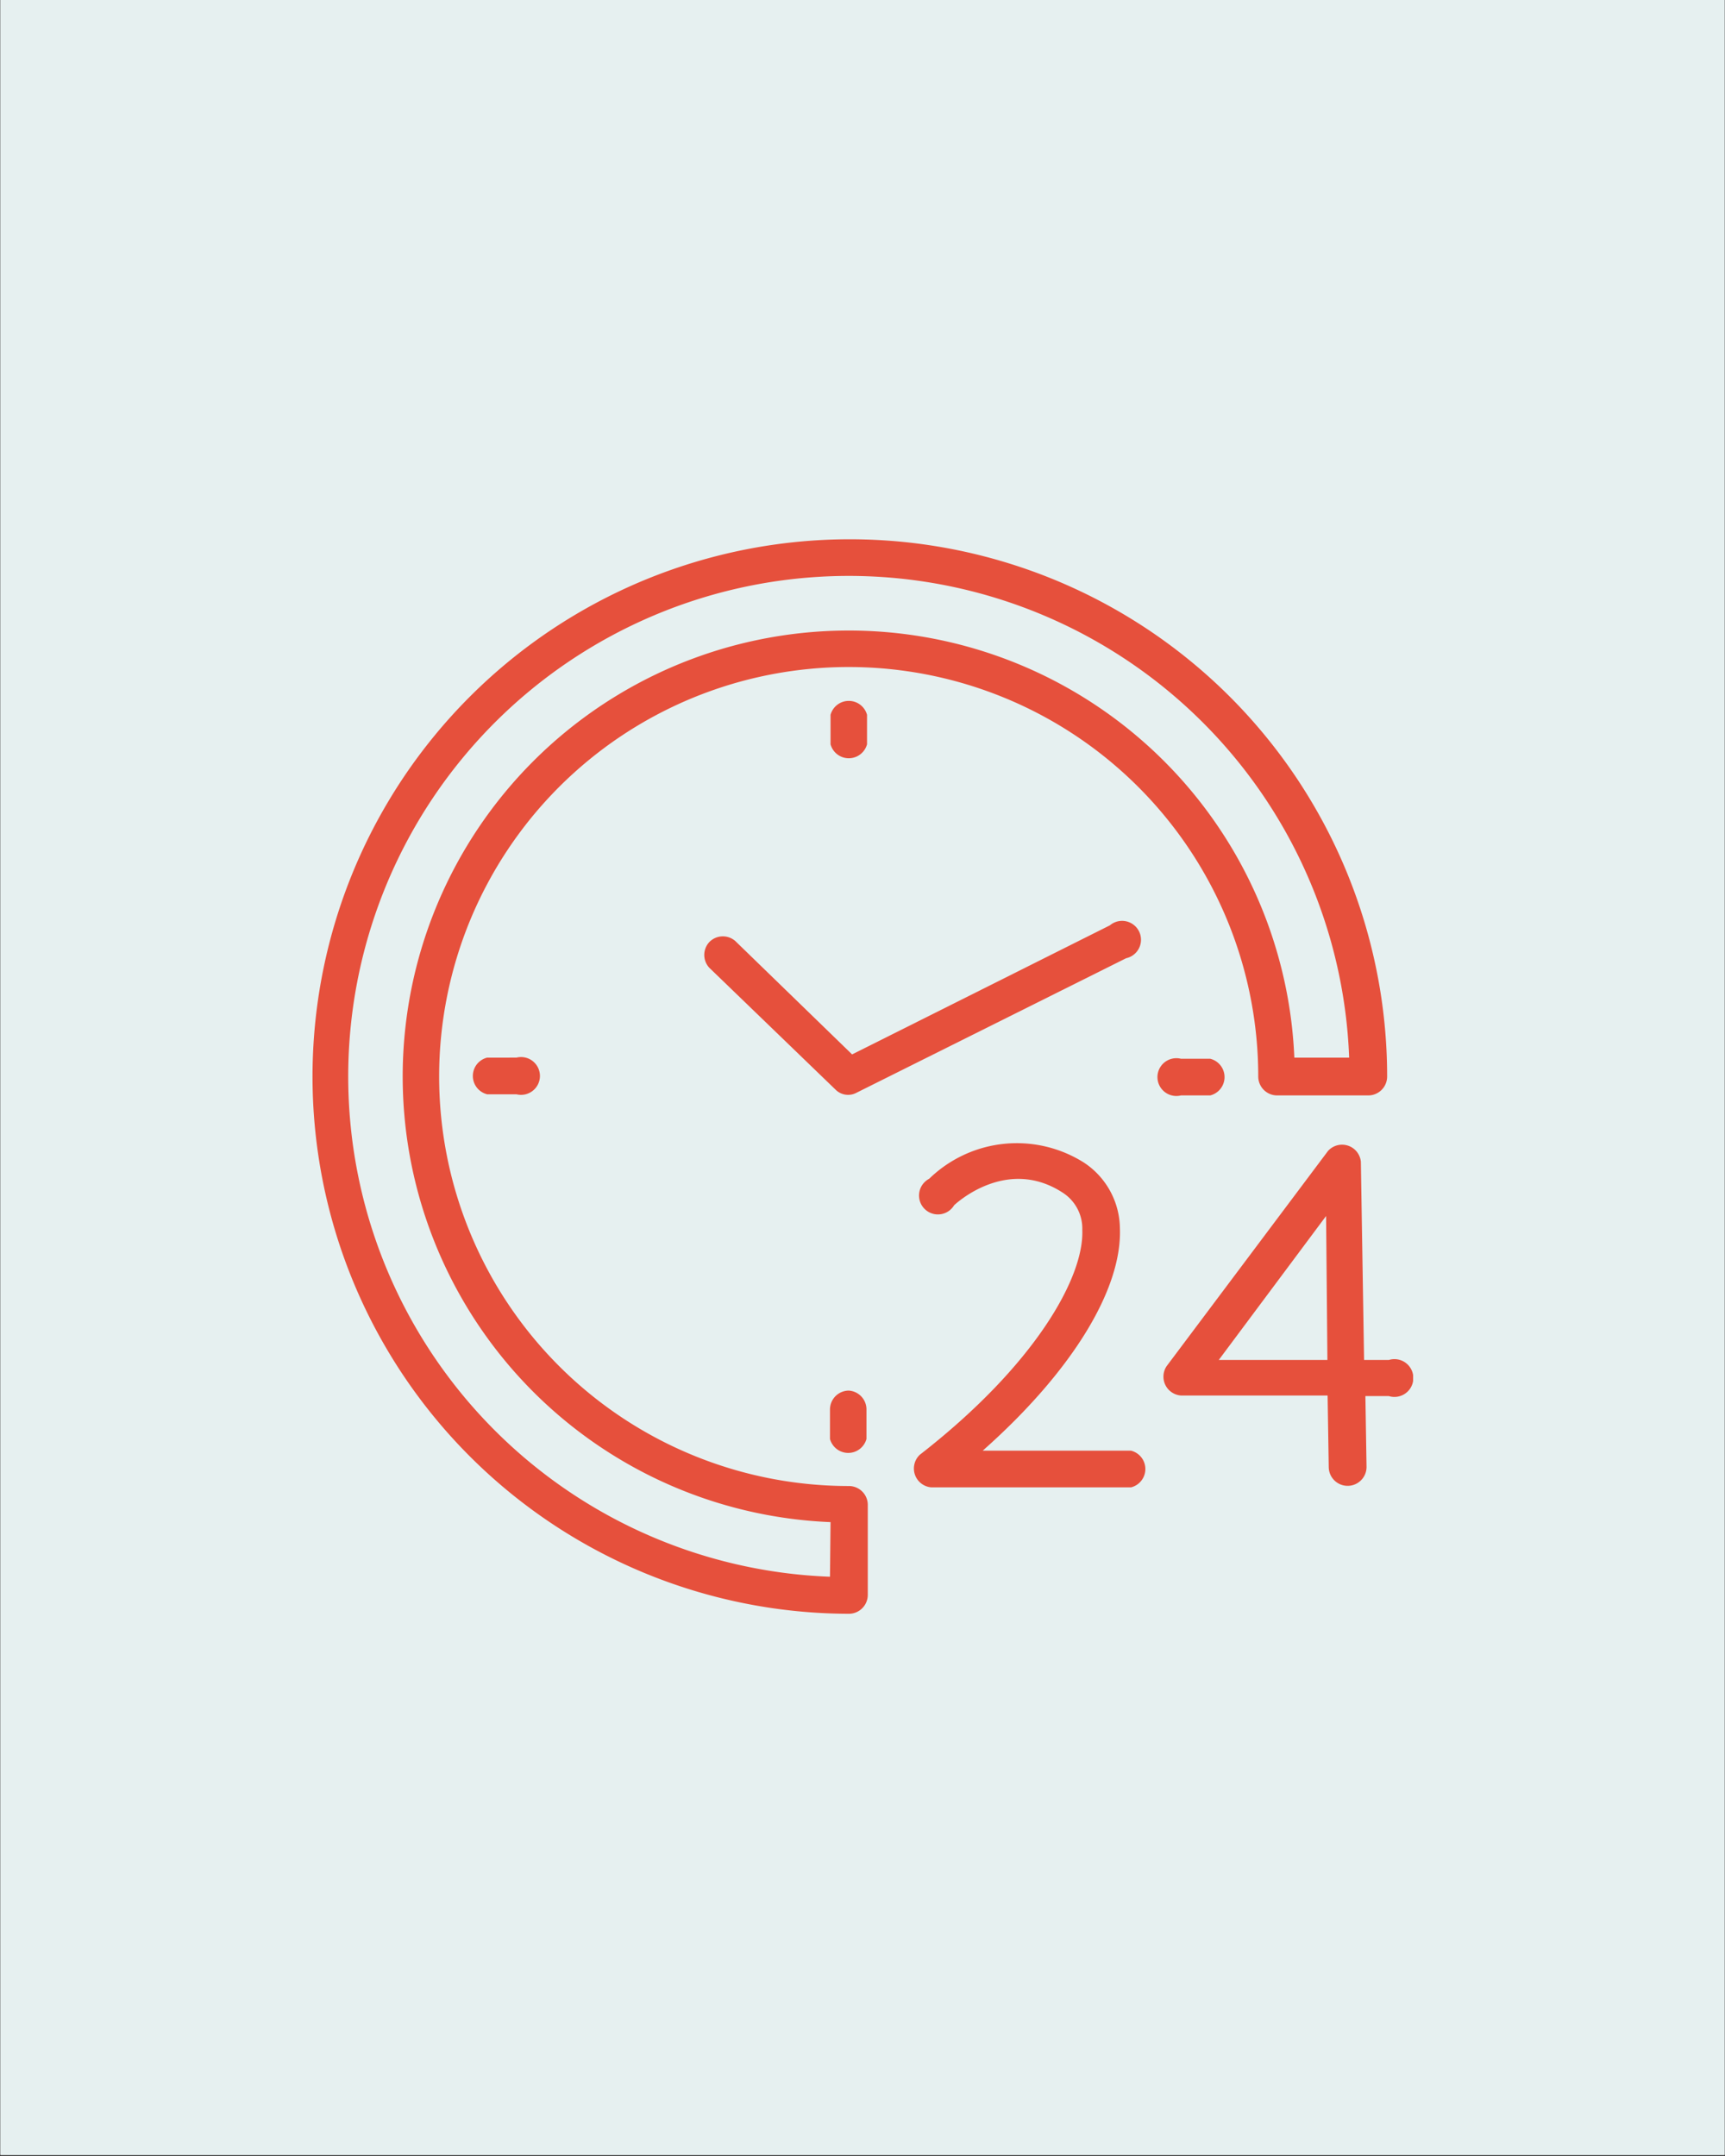 <svg xmlns="http://www.w3.org/2000/svg" width="1080" height="1350" version="1.0" viewBox="0 0 810 1012.5"><rect x="0" y="0" width="810" height="1012.5" fill="#333333" stroke="none"/><defs><clipPath id="a"><path d="M.2 0h809.6v1012H.2Zm0 0"/></clipPath><clipPath id="b"><path d="M146.3 253H652v505H146.3Zm0 0"/></clipPath><clipPath id="c"><path d="M546 537h117.547v161H546Zm0 0"/></clipPath></defs><g clip-path="url(#a)"><path fill="#fff" d="M.2 0h809.6v1012H.2Zm0 0"/><path fill="#e6f0f0" d="M.2 0h809.6v1012H.2Zm0 0"/></g><g clip-path="url(#b)"><path fill="#e6503c" d="M398.605 697.867c-3.148 0-6.293-.074-9.437-.226a193.502 193.502 0 0 1-28.086-3.453 196.133 196.133 0 0 1-9.21-2.063 193.684 193.684 0 0 1-18.067-5.473 192.923 192.923 0 0 1-17.438-7.215 186.891 186.891 0 0 1-8.433-4.242 191.094 191.094 0 0 1-23.914-15.129 187.322 187.322 0 0 1-7.446-5.804 191.779 191.779 0 0 1-20.5-19.504 191.628 191.628 0 0 1-6.172-7.145 193.997 193.997 0 0 1-11.246-15.156 190.329 190.329 0 0 1-9.71-16.187 191.013 191.013 0 0 1-4.247-8.43 186.797 186.797 0 0 1-3.828-8.63 192.223 192.223 0 0 1-6.367-17.769 191.1 191.1 0 0 1-4.59-18.305 187.306 187.306 0 0 1-1.617-9.3 188.775 188.775 0 0 1-1.16-9.371c-.309-3.13-.543-6.27-.696-9.414-.156-3.14-.234-6.29-.234-9.434-.004-3.148.074-6.297.227-9.437.152-3.145.382-6.285.691-9.418a191.935 191.935 0 0 1 2.766-18.668c.613-3.09 1.3-6.16 2.066-9.211a188.21 188.21 0 0 1 2.516-9.102 190.868 190.868 0 0 1 6.351-17.773 188.612 188.612 0 0 1 3.824-8.63 188.98 188.98 0 0 1 4.243-8.433 188.627 188.627 0 0 1 4.648-8.215 194.37 194.37 0 0 1 5.05-7.976 189.058 189.058 0 0 1 5.434-7.719 191.03 191.03 0 0 1 11.97-14.594 195.58 195.58 0 0 1 6.507-6.84 191.888 191.888 0 0 1 6.836-6.507 188.06 188.06 0 0 1 7.148-6.168c2.43-2 4.91-3.934 7.438-5.813a194.437 194.437 0 0 1 15.691-10.488c2.7-1.617 5.438-3.168 8.215-4.652a188.91 188.91 0 0 1 8.43-4.246 190.593 190.593 0 0 1 17.437-7.227 190.82 190.82 0 0 1 18.059-5.484 195.9 195.9 0 0 1 9.21-2.07 192.768 192.768 0 0 1 18.673-2.77 189.606 189.606 0 0 1 18.851-.93c3.145 0 6.293.074 9.438.23a189.93 189.93 0 0 1 18.781 1.848c3.113.461 6.215.996 9.3 1.61a193.711 193.711 0 0 1 18.313 4.586c3.012.914 6 1.898 8.961 2.96a192.962 192.962 0 0 1 17.442 7.219 192.864 192.864 0 0 1 16.645 8.895 198.353 198.353 0 0 1 7.976 5.05 197.067 197.067 0 0 1 7.719 5.434 193.998 193.998 0 0 1 14.59 11.973 192.056 192.056 0 0 1 19.516 20.496c1.995 2.43 3.933 4.91 5.808 7.441a188.93 188.93 0 0 1 5.433 7.715 190.376 190.376 0 0 1 5.05 7.977 188.78 188.78 0 0 1 4.657 8.215 193.125 193.125 0 0 1 8.07 17.058 194.019 194.019 0 0 1 6.36 17.774c.91 3.011 1.75 6.043 2.515 9.097a191.935 191.935 0 0 1 4.84 27.879c.309 3.133.54 6.274.696 9.414.152 3.145.23 6.293.23 9.438a8.881 8.881 0 0 0 2.598 6.277c.414.41.863.777 1.347 1.102a8.883 8.883 0 0 0 3.2 1.328c.57.113 1.148.168 1.73.168h42.774c.582 0 1.16-.055 1.73-.168a8.843 8.843 0 0 0 3.2-1.328 9.116 9.116 0 0 0 1.347-1.102c.41-.414.777-.86 1.101-1.344a8.881 8.881 0 0 0 1.496-4.934 251.687 251.687 0 0 0-1.214-24.718 250.49 250.49 0 0 0-1.512-12.285 252.643 252.643 0 0 0-8.129-36.207 253.709 253.709 0 0 0-8.336-23.305 251.68 251.68 0 0 0-10.578-22.375 254.862 254.862 0 0 0-12.719-21.234 249.474 249.474 0 0 0-7.129-10.121 247.729 247.729 0 0 0-7.613-9.762 253.152 253.152 0 0 0-16.613-18.344 253.43 253.43 0 0 0-8.965-8.539 249.067 249.067 0 0 0-9.371-8.086 248.612 248.612 0 0 0-9.758-7.621 250.589 250.589 0 0 0-20.574-13.758 249.741 249.741 0 0 0-10.766-6.105 249.95 249.95 0 0 0-11.054-5.57 254.15 254.15 0 0 0-11.317-5.024 253.277 253.277 0 0 0-47.305-14.375 257.409 257.409 0 0 0-12.195-2.121 250.868 250.868 0 0 0-24.633-2.437 251.342 251.342 0 0 0-24.75-.016c-4.12.199-8.238.5-12.343.902-4.11.402-8.204.906-12.29 1.508a248.677 248.677 0 0 0-12.199 2.11 253.205 253.205 0 0 0-24.012 5.996 253.256 253.256 0 0 0-23.309 8.32 247.755 247.755 0 0 0-11.32 5.011 252.088 252.088 0 0 0-11.062 5.555 255.88 255.88 0 0 0-10.773 6.094 254.915 254.915 0 0 0-10.465 6.613 256.36 256.36 0 0 0-10.129 7.121 252.233 252.233 0 0 0-28.117 24.215 249.806 249.806 0 0 0-8.543 8.957 246.092 246.092 0 0 0-8.094 9.367 251.403 251.403 0 0 0-7.625 9.75 249.49 249.49 0 0 0-13.77 20.567 252.082 252.082 0 0 0-16.719 33.129 252.17 252.17 0 0 0-14.402 47.297 252.568 252.568 0 0 0-3.718 73.921 254.596 254.596 0 0 0 3.601 24.485c.801 4.05 1.7 8.078 2.7 12.082a251.976 251.976 0 0 0 7.152 23.695 254.056 254.056 0 0 0 9.441 22.879 258.856 258.856 0 0 0 5.551 11.066 254.06 254.06 0 0 0 12.695 21.246c2.29 3.434 4.66 6.813 7.118 10.13a252.781 252.781 0 0 0 15.672 19.156 253.34 253.34 0 0 0 17.476 17.527 252.163 252.163 0 0 0 39.668 29.512 245.213 245.213 0 0 0 10.762 6.117A252.083 252.083 0 0 0 302.12 738.5a259.867 259.867 0 0 0 11.543 4.473c3.883 1.394 7.8 2.695 11.746 3.902a253.203 253.203 0 0 0 36.192 8.191 249.93 249.93 0 0 0 12.285 1.536c4.105.41 8.222.722 12.343.933 4.122.207 8.247.317 12.375.324a8.873 8.873 0 0 0 3.395-.675 8.776 8.776 0 0 0 2.879-1.926 8.776 8.776 0 0 0 1.926-2.879 8.873 8.873 0 0 0 .676-3.395v-42.597a9.007 9.007 0 0 0-.774-3.29 8.886 8.886 0 0 0-6.414-5.07 9.078 9.078 0 0 0-1.688-.16Zm-8.875 42.598a233.916 233.916 0 0 1-11.332-.703 232.229 232.229 0 0 1-11.285-1.246 234.805 234.805 0 0 1-33.309-6.988 233.362 233.362 0 0 1-21.496-7.305 233.985 233.985 0 0 1-30.671-14.75 231.692 231.692 0 0 1-9.711-5.887 234.648 234.648 0 0 1-9.414-6.344 236.182 236.182 0 0 1-17.856-14.02 235.683 235.683 0 0 1-24.043-24.09 238.012 238.012 0 0 1-7.207-8.773 240.21 240.21 0 0 1-6.777-9.109 235.71 235.71 0 0 1-17.582-29.145 241.228 241.228 0 0 1-4.902-10.242 235.921 235.921 0 0 1-11.66-31.972 238.816 238.816 0 0 1-2.844-10.993 244.992 244.992 0 0 1-2.309-11.117c-.68-3.726-1.27-7.465-1.77-11.215a237.822 237.822 0 0 1-1.222-11.289 228.99 228.99 0 0 1-.68-11.332 234.2 234.2 0 0 1 1.25-34.015 234.772 234.772 0 0 1 9.266-44.39c1.125-3.614 2.34-7.2 3.64-10.755a237.634 237.634 0 0 1 4.157-10.566 238.66 238.66 0 0 1 4.664-10.352 234.366 234.366 0 0 1 5.156-10.117 241.02 241.02 0 0 1 5.637-9.855c1.96-3.239 3.996-6.43 6.11-9.57a233.947 233.947 0 0 1 13.566-18.2 232.115 232.115 0 0 1 7.425-8.59 235.774 235.774 0 0 1 24.64-23.48 236.123 236.123 0 0 1 18.203-13.566 237.417 237.417 0 0 1 19.427-11.747 234.22 234.22 0 0 1 20.469-9.816 233.18 233.18 0 0 1 10.562-4.16 243.285 243.285 0 0 1 10.754-3.641 236.285 236.285 0 0 1 21.973-5.707 235.68 235.68 0 0 1 11.168-2.05 237.19 237.19 0 0 1 11.253-1.509c3.762-.414 7.536-.734 11.313-.964a233.98 233.98 0 0 1 22.7-.285c3.784.136 7.562.363 11.335.68a235.654 235.654 0 0 1 33.617 5.305 233.525 233.525 0 0 1 21.836 6.215 234.188 234.188 0 0 1 21.133 8.29 236.481 236.481 0 0 1 10.242 4.896 235.933 235.933 0 0 1 29.14 17.586 232.996 232.996 0 0 1 17.884 13.984 231.938 231.938 0 0 1 8.414 7.622 235.682 235.682 0 0 1 8.035 8.019 228.552 228.552 0 0 1 7.64 8.402 232.182 232.182 0 0 1 7.227 8.758 234.872 234.872 0 0 1 13.14 18.512c2.04 3.187 4 6.426 5.887 9.707a236.463 236.463 0 0 1 14.75 30.672 235.025 235.025 0 0 1 3.91 10.66 238.33 238.33 0 0 1 3.395 10.836 236.29 236.29 0 0 1 5.195 22.098 231.5 231.5 0 0 1 1.79 11.21 233.33 233.33 0 0 1 1.25 11.286c.324 3.773.558 7.55.703 11.336h-25.739a210.672 210.672 0 0 0-1.824-20.11 214.362 214.362 0 0 0-1.64-9.965 207.384 207.384 0 0 0-2.118-9.875 211.152 211.152 0 0 0-5.644-19.386 210.038 210.038 0 0 0-16.746-36.696 210.503 210.503 0 0 0-17.016-25.035 208.28 208.28 0 0 0-6.457-7.765 208.414 208.414 0 0 0-21.5-21.313 211.025 211.025 0 0 0-7.82-6.387 210.319 210.319 0 0 0-25.188-16.793 213.86 213.86 0 0 0-8.902-4.77 213.726 213.726 0 0 0-9.121-4.331 213.071 213.071 0 0 0-9.32-3.887 207.016 207.016 0 0 0-9.497-3.433 208.468 208.468 0 0 0-19.437-5.477 208.302 208.302 0 0 0-19.871-3.582c-3.336-.434-6.684-.79-10.04-1.067a212.05 212.05 0 0 0-10.081-.582 207.22 207.22 0 0 0-10.098-.093 207.306 207.306 0 0 0-20.152 1.27 205.2 205.2 0 0 0-10.008 1.359 209.312 209.312 0 0 0-9.93 1.843 208.323 208.323 0 0 0-29.094 8.363 209.124 209.124 0 0 0-36.344 17.496 209.177 209.177 0 0 0-24.68 17.523 208.588 208.588 0 0 0-14.938 13.586 208.61 208.61 0 0 0-13.561 14.962 210.984 210.984 0 0 0-6.223 7.95 205.172 205.172 0 0 0-5.832 8.245 207.873 207.873 0 0 0-5.43 8.516 204.527 204.527 0 0 0-5.011 8.766 207.1 207.1 0 0 0-4.586 9 213.683 213.683 0 0 0-4.145 9.207 210.125 210.125 0 0 0-12.012 38.504 209.32 209.32 0 0 0-3.167 19.941 206.761 206.761 0 0 0-.864 10.062 208.748 208.748 0 0 0-.261 20.192c.117 3.363.316 6.723.597 10.078a209.283 209.283 0 0 0 10.203 49.332 210.085 210.085 0 0 0 7.352 18.805 216.221 216.221 0 0 0 4.348 9.113 206.999 206.999 0 0 0 4.785 8.895 206.348 206.348 0 0 0 10.82 17.046 207.89 207.89 0 0 0 12.41 15.926 208.431 208.431 0 0 0 6.77 7.496 205.142 205.142 0 0 0 7.121 7.16 212.073 212.073 0 0 0 7.457 6.809 208.074 208.074 0 0 0 7.777 6.441 206.211 206.211 0 0 0 8.079 6.059 210.586 210.586 0 0 0 25.855 15.75 209.294 209.294 0 0 0 18.383 8.352 214.823 214.823 0 0 0 9.469 3.504 208.528 208.528 0 0 0 9.632 3.039c3.235.937 6.489 1.796 9.762 2.574a208.443 208.443 0 0 0 19.848 3.722c3.336.461 6.68.84 10.031 1.141 3.355.297 6.715.516 10.078.652Zm0 0"/></g><path fill="#e6503c" d="M407.125 349.543v-13.844a8.787 8.787 0 0 0-1.2-2.625 8.697 8.697 0 0 0-1.976-2.097 8.801 8.801 0 0 0-5.387-1.824 8.807 8.807 0 0 0-5.39 1.824 8.774 8.774 0 0 0-1.977 2.097 8.885 8.885 0 0 0-1.199 2.625v13.844a8.908 8.908 0 0 0 3.176 4.723 8.858 8.858 0 0 0 5.39 1.824 8.858 8.858 0 0 0 7.363-3.926 8.81 8.81 0 0 0 1.2-2.621Zm-8.52 303.507a8.873 8.873 0 0 0-3.394.677c-.54.222-1.05.496-1.535.82a9.116 9.116 0 0 0-1.348 1.101c-.41.414-.777.864-1.101 1.348a8.832 8.832 0 0 0-1.324 3.2 8.873 8.873 0 0 0-.173 1.73v13.844a8.765 8.765 0 0 0 1.2 2.62 8.791 8.791 0 0 0 1.976 2.102 8.764 8.764 0 0 0 2.543 1.356 8.805 8.805 0 0 0 2.844.468c.977 0 1.926-.156 2.848-.468a8.764 8.764 0 0 0 2.543-1.356 8.791 8.791 0 0 0 1.976-2.101 8.863 8.863 0 0 0 1.2-2.621v-14.2a8.988 8.988 0 0 0-.707-3.152 8.957 8.957 0 0 0-.77-1.426 8.546 8.546 0 0 0-1.02-1.262 8.62 8.62 0 0 0-1.23-1.058 9.08 9.08 0 0 0-1.399-.817 9.24 9.24 0 0 0-1.527-.546 9.247 9.247 0 0 0-1.602-.258Zm155.926-138.62h13.754a8.947 8.947 0 0 0 2.684-1.168c.41-.27.797-.57 1.16-.903a8.68 8.68 0 0 0 .996-1.078c.3-.386.57-.797.805-1.226a8.976 8.976 0 0 0 .953-2.77c.082-.484.12-.973.12-1.46a8.755 8.755 0 0 0-.483-2.887 8.974 8.974 0 0 0-.59-1.348 9.084 9.084 0 0 0-.805-1.227 8.667 8.667 0 0 0-.996-1.078 9.233 9.233 0 0 0-1.16-.902 8.948 8.948 0 0 0-2.684-1.168h-13.754a9.586 9.586 0 0 0-.988-.192 9.64 9.64 0 0 0-1.004-.074 8.694 8.694 0 0 0-1.008.04 9.08 9.08 0 0 0-1.965.414 8.847 8.847 0 0 0-1.824.85 8.642 8.642 0 0 0-2.262 1.981c-.214.262-.41.536-.59.817a8.82 8.82 0 0 0-1.39 4.773c0 .336.02.668.055 1.004.039.332.097.664.172.992a8.685 8.685 0 0 0 .671 1.895c.149.3.313.594.493.879.18.285.375.554.59.816a8.753 8.753 0 0 0 3.148 2.457c.305.145.617.266.937.375a9.08 9.08 0 0 0 1.965.414c.336.032.672.047 1.008.04a9.64 9.64 0 0 0 1.004-.075c.332-.047.66-.11.988-.191Zm-325.785-17.746a8.455 8.455 0 0 0-1.39.472c-.45.196-.88.426-1.293.696-.41.27-.797.566-1.16.898a9.036 9.036 0 0 0-1.801 2.309 8.93 8.93 0 0 0-.59 1.343c-.16.465-.282.942-.36 1.426a8.71 8.71 0 0 0-.12 1.461 8.767 8.767 0 0 0 .48 2.887 8.885 8.885 0 0 0 2.39 3.652 8.95 8.95 0 0 0 2.453 1.598c.454.195.915.351 1.391.472h13.758c.324.082.652.145.988.188a8.619 8.619 0 0 0 2.008.039 8.601 8.601 0 0 0 1.969-.418 8.76 8.76 0 0 0 1.824-.848 8.647 8.647 0 0 0 1.582-1.238 8.14 8.14 0 0 0 .68-.742c.21-.262.406-.535.59-.817.18-.285.343-.578.492-.878a9.15 9.15 0 0 0 .668-1.895 8.718 8.718 0 0 0 0-3.996 8.731 8.731 0 0 0-1.75-3.59 9.35 9.35 0 0 0-1.434-1.41 9.203 9.203 0 0 0-.828-.574 8.759 8.759 0 0 0-2.797-1.11 8.513 8.513 0 0 0-.996-.152 7.816 7.816 0 0 0-1.004-.039 8.614 8.614 0 0 0-1.004.074 9.19 9.19 0 0 0-.988.188Zm104.364-54.313a8.835 8.835 0 0 0-1.782 2.809 8.796 8.796 0 0 0-.625 3.27 8.826 8.826 0 0 0 1.383 4.757c.3.473.64.914 1.023 1.32l59.196 57.153a8.157 8.157 0 0 0 2.144 1.57c.801.41 1.645.68 2.531.816a8.301 8.301 0 0 0 5.176-.879L528.793 450a8.807 8.807 0 0 0 1.902-.648 7.85 7.85 0 0 0 .883-.48c.285-.177.559-.368.824-.579.262-.207.516-.43.754-.668.235-.234.461-.484.672-.746a8.765 8.765 0 0 0 1.066-1.7c.149-.304.274-.613.387-.933a9.063 9.063 0 0 0 .492-2.96 9.552 9.552 0 0 0-.062-1.005 8.506 8.506 0 0 0-.176-.992 8.3 8.3 0 0 0-.289-.965 8.757 8.757 0 0 0-.39-.926c-.153-.3-.317-.59-.497-.875-.183-.28-.382-.55-.593-.812a8.691 8.691 0 0 0-1.442-1.399 8.642 8.642 0 0 0-.828-.57 8.8 8.8 0 0 0-2.797-1.098 7.797 7.797 0 0 0-.992-.148 8.69 8.69 0 0 0-1.008-.035 8.552 8.552 0 0 0-1 .078 9.2 9.2 0 0 0-.988.191 8.315 8.315 0 0 0-.961.305 8.024 8.024 0 0 0-.918.41 9.662 9.662 0 0 0-.867.508 8.98 8.98 0 0 0-.8.606l-121.052 60.613-54.843-53.246a8.808 8.808 0 0 0-1.36-.977 8.882 8.882 0 0 0-3.137-1.117 8.859 8.859 0 0 0-1.671-.094 8.742 8.742 0 0 0-3.247.742c-.511.227-1 .497-1.46.817a8.911 8.911 0 0 0-1.286 1.074Zm197.992 238.902h-69.664c41.265-36.566 65.492-75.347 64.43-104.367a37.416 37.416 0 0 0-1.216-9.086 37.278 37.278 0 0 0-3.382-8.523 36.445 36.445 0 0 0-2.45-3.883 37.317 37.317 0 0 0-9.906-9.48 58.957 58.957 0 0 0-4.266-2.442 59.082 59.082 0 0 0-9.066-3.785 58.682 58.682 0 0 0-4.738-1.312 58.764 58.764 0 0 0-9.723-1.422 58.41 58.41 0 0 0-9.824.211c-1.633.168-3.254.41-4.863.714a59.128 59.128 0 0 0-14.004 4.536 59.111 59.111 0 0 0-16.11 11.132c-.3.16-.593.332-.879.524a8.975 8.975 0 0 0-1.546 1.336c-.235.25-.45.515-.653.789a9.492 9.492 0 0 0-1.004 1.781 9.446 9.446 0 0 0-.343.965 9.737 9.737 0 0 0-.227 1 8.875 8.875 0 0 0-.113 1.016 8.948 8.948 0 0 0 .371 3.039 8.872 8.872 0 0 0 .812 1.875c.172.293.36.578.563.851.207.278.426.54.66.785.234.25.484.485.746.703.262.223.535.426.82.614a8.573 8.573 0 0 0 1.825.922 8.542 8.542 0 0 0 1.984.484c.34.04.68.063 1.023.063a8.747 8.747 0 0 0 3.96-.902c.306-.15.603-.317.892-.5.289-.188.562-.388.828-.602a9.081 9.081 0 0 0 1.422-1.47c.207-.273.398-.554.574-.847.977-.887 24.938-23.164 51.297-5.68a19.836 19.836 0 0 1 3.813 3.329 19.947 19.947 0 0 1 2.863 4.175 20.053 20.053 0 0 1 2.2 9.8c.886 22.364-22.364 63.63-76.235 105.52a8.811 8.811 0 0 0-2.574 4.355 8.73 8.73 0 0 0-.254 2.548c.035.86.195 1.7.48 2.512a8.82 8.82 0 0 0 2.953 4.11 8.7 8.7 0 0 0 2.227 1.257c.804.312 1.632.5 2.492.57h93.805a8.947 8.947 0 0 0 2.684-1.168c.41-.27.796-.57 1.16-.902a8.885 8.885 0 0 0 2.39-3.652 8.93 8.93 0 0 0 .363-1.422c.078-.485.121-.973.121-1.465 0-.488-.043-.977-.12-1.461a8.976 8.976 0 0 0-.954-2.77 9.084 9.084 0 0 0-.805-1.226 8.883 8.883 0 0 0-2.156-1.98 8.947 8.947 0 0 0-2.683-1.169Zm0 0"/><g clip-path="url(#c)"><path fill="#e6503c" d="M652.152 638.676h-11.629l-1.507-93.094a8.774 8.774 0 0 0-.614-2.484 9.013 9.013 0 0 0-1.293-2.207 8.904 8.904 0 0 0-1.87-1.743 8.726 8.726 0 0 0-2.294-1.136 8.75 8.75 0 0 0-2.52-.438 8.844 8.844 0 0 0-6.85 2.95l-75.79 101.078c-.21.324-.402.656-.574 1.003-.168.344-.316.7-.438 1.067a8.561 8.561 0 0 0-.296 1.117 8.654 8.654 0 0 0-.149 1.145c-.027.382-.027.77 0 1.152.024.387.074.766.149 1.144a8.753 8.753 0 0 0 .738 2.184 8.755 8.755 0 0 0 3 3.445c.32.22.652.41.996.586a8.965 8.965 0 0 0 2.176.754 9.38 9.38 0 0 0 1.144.16h68.867l.532 33.543a8.912 8.912 0 0 0 1.496 4.934c.324.484.691.93 1.101 1.344.414.41.864.78 1.348 1.101a8.883 8.883 0 0 0 3.2 1.328c.57.114 1.148.168 1.73.168.582 0 1.16-.054 1.73-.168a8.893 8.893 0 0 0 3.2-1.328 8.87 8.87 0 0 0 3.27-3.98 8.881 8.881 0 0 0 .675-3.399l-.535-33.277h11.007c.328.102.664.184 1.004.25.344.063.684.105 1.032.129a9.236 9.236 0 0 0 2.07-.102 9.24 9.24 0 0 0 1.988-.582 8.942 8.942 0 0 0 2.598-1.687 9.064 9.064 0 0 0 1.34-1.582 9 9 0 0 0 .934-1.852 9.16 9.16 0 0 0 .48-2.015 9.143 9.143 0 0 0 0-2.07 9.215 9.215 0 0 0-.48-2.016 9.758 9.758 0 0 0-.415-.953 9.691 9.691 0 0 0-.52-.895 9.248 9.248 0 0 0-.624-.832 9.201 9.201 0 0 0-1.512-1.414 8.977 8.977 0 0 0-1.8-1.027 9.674 9.674 0 0 0-.977-.348 9.22 9.22 0 0 0-2.043-.344 10.236 10.236 0 0 0-1.04.008 9.19 9.19 0 0 0-1.03.133 8.02 8.02 0 0 0-1.005.25Zm-79.87 0 50.405-67.625.622 67.625Zm0 0"/></g></svg>
